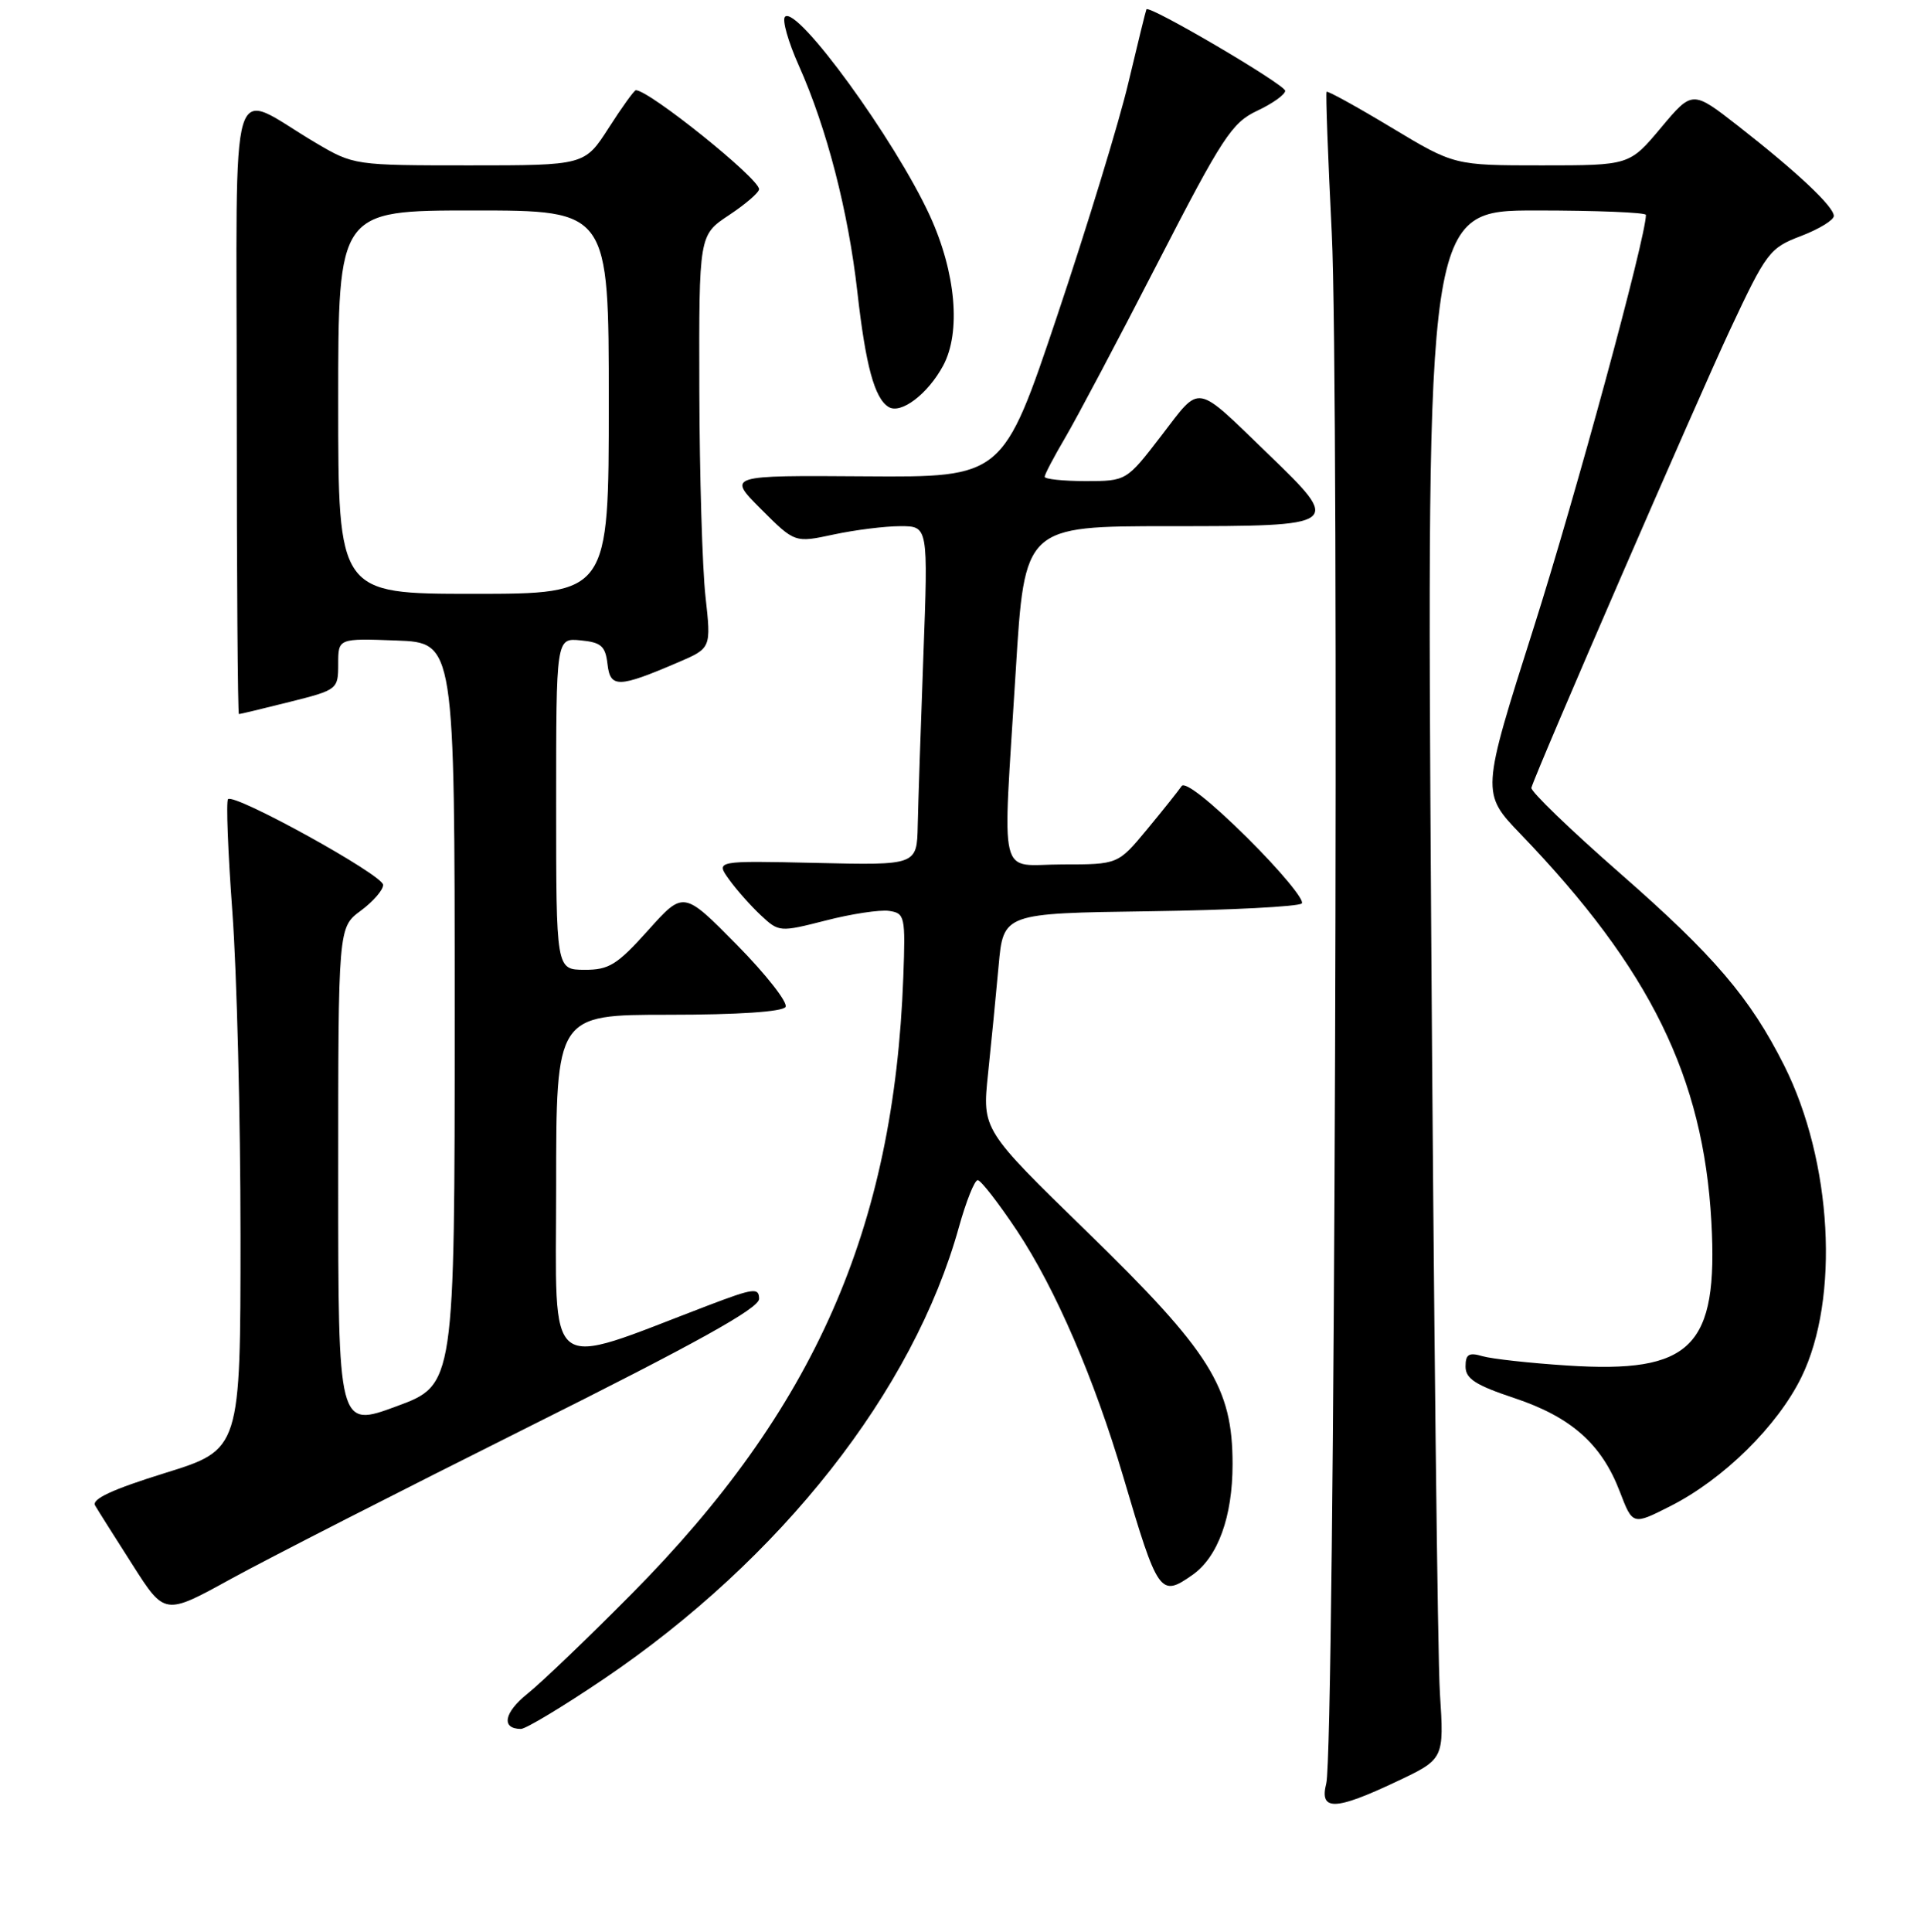 <?xml version="1.0" encoding="UTF-8" standalone="no"?>
<!DOCTYPE svg PUBLIC "-//W3C//DTD SVG 1.1//EN" "http://www.w3.org/Graphics/SVG/1.1/DTD/svg11.dtd" >
<svg xmlns="http://www.w3.org/2000/svg" xmlns:xlink="http://www.w3.org/1999/xlink" version="1.1" viewBox="0 0 256 257">
 <g >
 <path fill="currentColor"
d=" M 185.82 237.01 C 192.15 234.02 192.15 234.02 191.59 225.26 C 191.28 220.44 190.76 174.09 190.42 122.25 C 189.81 28.00 189.81 28.00 204.41 28.00 C 212.43 28.00 219.00 28.27 219.00 28.59 C 219.00 31.58 209.64 65.98 204.07 83.50 C 197.07 105.50 197.07 105.50 202.36 111.00 C 219.56 128.88 226.64 143.29 227.71 162.54 C 228.63 179.23 225.10 182.75 208.50 181.66 C 203.55 181.34 198.49 180.78 197.25 180.42 C 195.44 179.89 195.00 180.16 195.00 181.80 C 195.00 183.42 196.34 184.28 201.51 186.00 C 209.06 188.52 213.11 192.11 215.53 198.45 C 217.24 202.91 217.24 202.91 222.25 200.37 C 229.31 196.80 236.51 189.71 239.69 183.21 C 244.81 172.74 243.79 154.48 237.39 141.74 C 232.87 132.75 228.10 127.16 215.59 116.21 C 208.94 110.39 203.62 105.25 203.76 104.80 C 204.54 102.24 225.88 53.08 230.17 43.92 C 235.04 33.53 235.45 32.99 239.63 31.40 C 242.03 30.48 244.00 29.28 244.00 28.73 C 244.00 27.48 239.13 22.90 231.26 16.75 C 225.18 12.01 225.18 12.01 221.00 17.00 C 216.81 22.00 216.81 22.00 205.16 22.00 C 193.50 22.00 193.50 22.00 185.12 16.96 C 180.52 14.19 176.64 12.05 176.51 12.21 C 176.38 12.37 176.69 20.82 177.20 31.00 C 178.23 51.46 177.59 232.87 176.47 237.25 C 175.53 240.95 177.61 240.89 185.82 237.01 Z  M 80.27 223.41 C 103.93 207.42 121.53 185.05 127.59 163.25 C 128.55 159.81 129.67 157.00 130.09 157.00 C 130.50 157.00 132.86 160.04 135.33 163.75 C 140.44 171.45 145.60 183.40 149.47 196.50 C 154.07 212.09 154.38 212.53 158.65 209.53 C 162.05 207.15 164.00 201.79 164.00 194.80 C 164.00 184.54 161.10 179.90 144.66 163.89 C 130.69 150.29 130.69 150.29 131.46 142.89 C 131.89 138.83 132.52 132.35 132.87 128.50 C 133.50 121.50 133.50 121.50 152.97 121.23 C 163.68 121.08 172.79 120.61 173.21 120.19 C 173.63 119.77 170.37 115.84 165.96 111.46 C 161.07 106.62 157.66 103.92 157.22 104.58 C 156.82 105.17 154.76 107.76 152.63 110.33 C 148.76 115.00 148.76 115.00 141.38 115.00 C 132.67 115.00 133.39 117.99 135.15 89.25 C 136.33 70.00 136.33 70.00 155.67 70.00 C 178.53 70.00 178.62 69.94 168.75 60.41 C 158.85 50.86 159.86 51.03 154.53 57.95 C 149.88 64.00 149.88 64.00 144.44 64.00 C 141.45 64.00 139.00 63.74 139.00 63.43 C 139.00 63.11 140.24 60.76 141.75 58.19 C 143.26 55.62 148.79 45.19 154.02 35.01 C 162.65 18.25 163.90 16.33 167.27 14.74 C 169.32 13.78 171.00 12.58 171.00 12.08 C 171.00 11.26 152.89 0.62 152.54 1.24 C 152.46 1.38 151.38 5.78 150.14 11.00 C 148.91 16.23 144.64 30.17 140.67 42.00 C 133.45 63.50 133.45 63.50 115.11 63.37 C 96.77 63.24 96.77 63.24 101.26 67.73 C 105.75 72.22 105.75 72.22 110.92 71.11 C 113.77 70.50 117.76 70.00 119.80 70.00 C 123.50 70.00 123.50 70.00 122.86 87.25 C 122.51 96.74 122.17 106.89 122.11 109.80 C 122.00 115.11 122.00 115.11 108.61 114.80 C 95.21 114.50 95.21 114.50 97.01 117.00 C 98.00 118.38 99.90 120.52 101.24 121.77 C 103.64 124.01 103.75 124.02 109.87 122.46 C 113.27 121.58 117.06 121.01 118.28 121.18 C 120.40 121.49 120.49 121.87 120.19 130.00 C 118.95 163.50 108.35 187.53 84.00 212.09 C 78.22 217.92 72.01 223.87 70.18 225.33 C 67.06 227.83 66.65 229.99 69.31 230.01 C 69.96 230.01 74.90 227.04 80.27 223.41 Z  M 70.25 189.87 C 92.64 178.69 101.00 174.05 101.00 172.80 C 101.00 171.27 100.29 171.36 94.25 173.66 C 72.17 182.07 74.00 183.49 74.00 157.94 C 74.00 135.00 74.00 135.00 88.94 135.00 C 98.16 135.00 104.13 134.60 104.52 133.96 C 104.87 133.40 101.97 129.68 98.06 125.71 C 90.95 118.50 90.95 118.50 86.23 123.77 C 82.10 128.37 81.02 129.04 77.75 129.02 C 74.00 129.00 74.00 129.00 74.00 106.94 C 74.00 84.87 74.00 84.87 77.25 85.19 C 79.99 85.45 80.55 85.95 80.83 88.34 C 81.19 91.55 82.27 91.53 90.22 88.12 C 94.63 86.23 94.63 86.23 93.87 79.37 C 93.45 75.59 93.08 63.22 93.05 51.88 C 93.00 31.27 93.00 31.27 97.00 28.62 C 99.20 27.16 101.00 25.61 101.00 25.17 C 101.00 23.74 86.38 12.00 84.60 12.00 C 84.39 12.00 82.76 14.25 81.00 17.00 C 77.79 22.00 77.79 22.00 62.44 22.00 C 47.21 22.00 47.05 21.98 42.04 19.02 C 30.22 12.06 31.50 7.81 31.50 54.10 C 31.50 76.60 31.63 95.00 31.79 95.00 C 31.96 95.00 34.99 94.27 38.54 93.38 C 44.91 91.78 45.00 91.71 45.00 88.34 C 45.00 84.92 45.00 84.92 52.75 85.21 C 60.50 85.50 60.50 85.50 60.50 134.87 C 60.50 184.24 60.50 184.24 52.75 187.09 C 45.00 189.95 45.00 189.95 45.00 156.66 C 45.00 123.38 45.00 123.38 48.00 121.16 C 49.65 119.94 50.99 118.39 50.98 117.72 C 50.97 116.41 31.18 105.49 30.34 106.32 C 30.07 106.60 30.33 113.36 30.92 121.35 C 31.51 129.34 32.00 148.69 32.00 164.36 C 32.00 192.84 32.00 192.84 21.97 195.96 C 14.92 198.15 12.15 199.44 12.66 200.29 C 13.05 200.96 15.30 204.52 17.65 208.20 C 21.92 214.90 21.92 214.90 30.71 210.06 C 35.55 207.40 53.34 198.32 70.25 189.87 Z  M 125.49 48.65 C 127.89 44.20 127.19 36.27 123.73 28.71 C 119.10 18.62 106.03 0.66 104.45 2.23 C 104.04 2.63 104.87 5.56 106.29 8.73 C 110.01 17.05 112.87 28.12 114.08 38.86 C 115.18 48.63 116.36 52.99 118.23 54.14 C 119.86 55.15 123.45 52.43 125.49 48.65 Z  M 45.00 53.50 C 45.00 28.00 45.00 28.00 63.00 28.00 C 81.00 28.00 81.00 28.00 81.00 53.50 C 81.00 79.00 81.00 79.00 63.00 79.00 C 45.00 79.00 45.00 79.00 45.00 53.50 Z "/>
</g>
</svg>